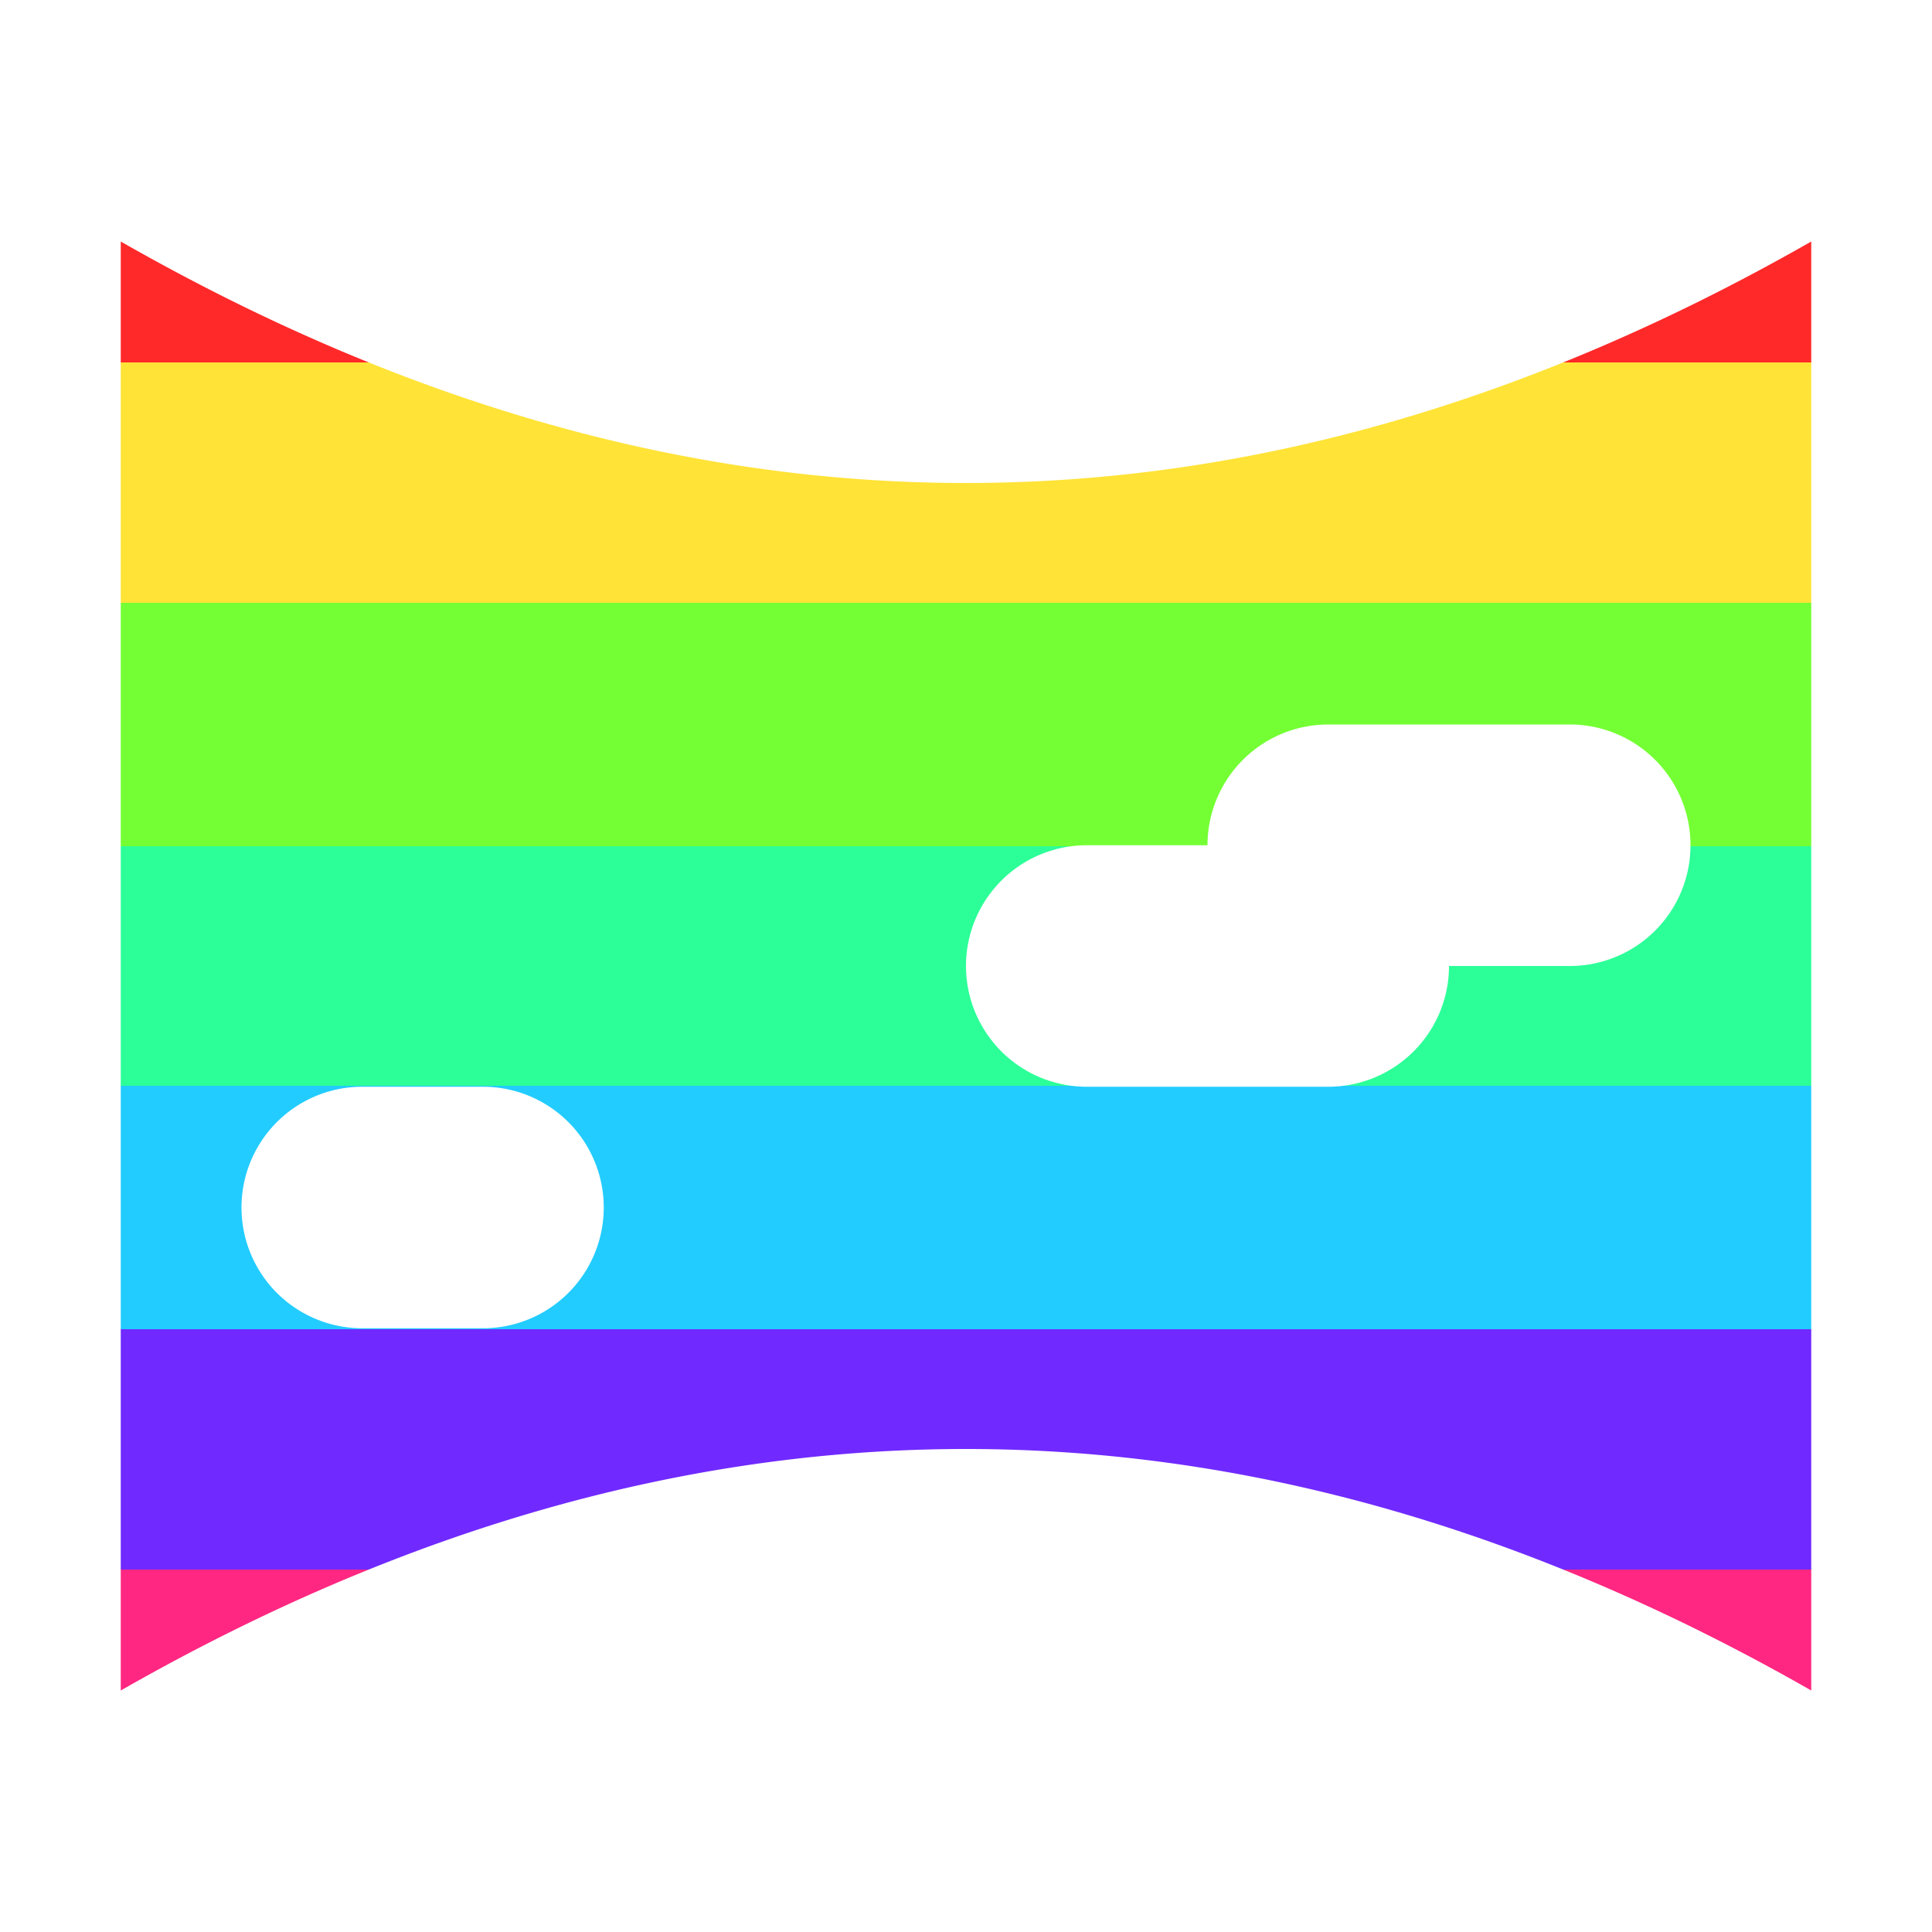 <svg height="16" viewBox="0 0 16 16" width="16" xmlns="http://www.w3.org/2000/svg"><linearGradient x2="0" y2="16" gradientUnits="userSpaceOnUse" id="a"><stop offset=".188" stop-color="#ff2929"/><stop stop-color="#ffe337"/><stop offset=".312" stop-color="#ffe337"/><stop stop-color="#74ff34"/><stop offset=".438" stop-color="#74ff34"/><stop stop-color="#2cff98"/><stop offset=".562" stop-color="#2cff98"/><stop stop-color="#22ccff"/><stop offset=".688" stop-color="#22ccff"/><stop stop-color="#702aff"/><stop offset=".812" stop-color="#702aff"/><stop stop-color="#ff2781"/></linearGradient><path d="M1 2q7 4 14 0v12q-7-4-14 0zm2 7a1 1 0 0 0 0 2h1a1 1 0 0 0 0-2zm8 0a1 1 0 0 0 1-1h1a1 1 0 0 0 0-2h-2a1 1 0 0 0-1 1H9a1 1 0 0 0 0 2z" fill="url(#a)"/></svg>
